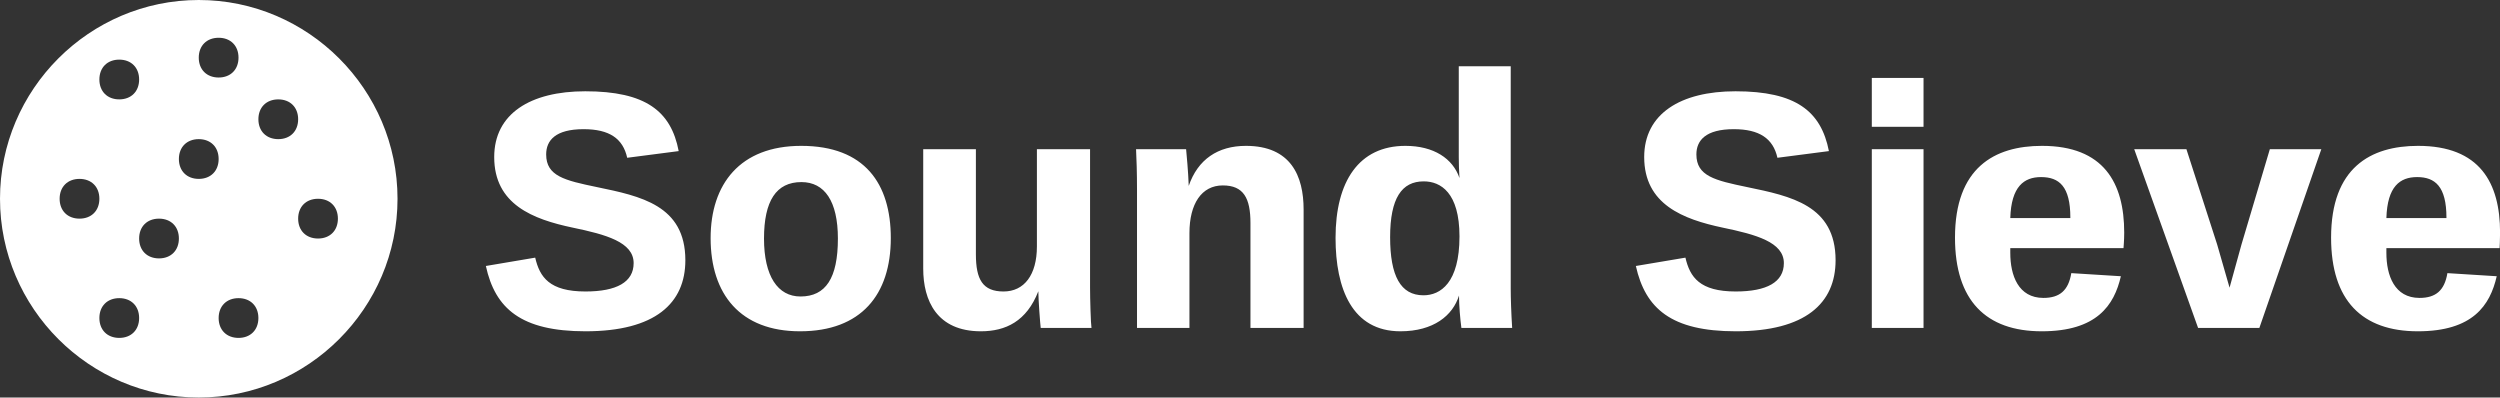 <svg data-v-423bf9ae="" xmlns="http://www.w3.org/2000/svg" viewBox="0 0 566 90" class="iconLeft"><rect x="0" y="0" width="566" height="90" fill="#333333" stroke="none"/><!----><!----><!----><g data-v-423bf9ae="" id="7521cafa-5d58-49fe-8da1-b593d1db2173" fill="white" transform="matrix(5.396,0,0,5.396,107.788,17.59)"><path d="M8.78 7.66C8.78 5.35 6.90 4.97 5.07 4.59C3.72 4.31 2.94 4.13 2.94 3.22C2.94 2.63 3.33 2.16 4.51 2.16C5.59 2.16 6.16 2.55 6.34 3.36L8.50 3.08C8.18 1.40 7.11 0.57 4.58 0.57C2.28 0.57 0.76 1.51 0.76 3.33C0.76 5.32 2.39 5.94 4.05 6.29C5.45 6.58 6.61 6.90 6.61 7.78C6.61 8.58 5.89 8.97 4.59 8.97C3.08 8.97 2.67 8.37 2.48 7.55L0.41 7.90C0.80 9.69 1.89 10.64 4.59 10.64C7.52 10.64 8.78 9.46 8.78 7.66ZM15.18 6.75C15.18 8.41 14.67 9.18 13.61 9.18C12.66 9.18 12.08 8.33 12.08 6.75C12.08 5.17 12.59 4.38 13.65 4.38C14.62 4.38 15.18 5.18 15.18 6.75ZM17.40 6.73C17.40 4.45 16.31 2.86 13.64 2.86C11.07 2.86 9.84 4.47 9.84 6.73C9.84 9.09 11.09 10.64 13.59 10.64C16.16 10.64 17.40 9.10 17.40 6.73ZM20.97 3.00L18.76 3.00L18.76 8.01C18.76 9.35 19.33 10.64 21.18 10.64C22.22 10.64 23.10 10.22 23.59 8.96C23.59 9.31 23.67 10.36 23.69 10.50L25.82 10.50C25.79 10.33 25.76 9.27 25.76 8.81L25.76 3.00L23.53 3.00L23.53 7.08C23.53 8.27 23.00 8.97 22.13 8.97C21.25 8.97 20.97 8.46 20.97 7.41ZM32.49 10.50L34.72 10.50L34.72 5.53C34.72 4.13 34.19 2.86 32.30 2.86C31.12 2.86 30.28 3.43 29.90 4.54C29.88 3.95 29.81 3.21 29.79 3.00L27.69 3.00C27.71 3.42 27.73 3.96 27.73 4.73L27.73 10.50L29.93 10.50L29.93 6.52C29.93 5.29 30.44 4.52 31.33 4.52C32.20 4.52 32.49 5.05 32.49 6.10ZM38.78 10.64C40.17 10.64 40.98 9.98 41.24 9.14C41.24 9.56 41.29 10.12 41.34 10.50L43.47 10.50C43.43 9.87 43.41 9.24 43.41 8.85L43.41-0.48L41.23-0.48L41.23 3.32C41.23 3.58 41.24 3.92 41.26 4.21C40.98 3.39 40.18 2.86 38.99 2.86C37.04 2.86 36.06 4.35 36.06 6.72C36.06 8.86 36.76 10.64 38.78 10.64ZM39.75 9.13C38.79 9.13 38.35 8.32 38.35 6.69C38.35 5.05 38.84 4.35 39.76 4.35C40.47 4.35 41.26 4.82 41.26 6.66C41.26 8.61 40.46 9.13 39.75 9.13ZM57.04 7.66C57.04 5.35 55.16 4.97 53.33 4.59C51.98 4.31 51.20 4.13 51.20 3.22C51.20 2.63 51.59 2.16 52.77 2.16C53.84 2.16 54.42 2.55 54.60 3.36L56.76 3.08C56.43 1.40 55.37 0.57 52.84 0.57C50.54 0.57 49.01 1.51 49.01 3.33C49.01 5.32 50.65 5.94 52.30 6.29C53.70 6.58 54.87 6.90 54.87 7.78C54.87 8.58 54.15 8.97 52.85 8.97C51.34 8.97 50.93 8.37 50.74 7.55L48.66 7.90C49.06 9.69 50.15 10.64 52.85 10.64C55.78 10.64 57.04 9.46 57.04 7.66ZM58.56 10.50L60.73 10.50L60.73 3.00L58.56 3.00ZM58.56 2.06L60.73 2.06L60.73 0.01L58.56 0.01ZM65.69 10.64C68.00 10.64 68.73 9.55 69.01 8.33L66.93 8.20C66.81 8.93 66.44 9.24 65.76 9.24C64.71 9.24 64.37 8.30 64.37 7.35L64.37 7.15L69.12 7.15C69.12 7.15 69.15 6.83 69.15 6.50C69.15 4.41 68.29 2.86 65.70 2.86C63.70 2.86 62.05 3.78 62.05 6.71C62.05 9.35 63.35 10.64 65.69 10.64ZM65.66 4.17C66.42 4.17 66.89 4.56 66.89 5.87L66.89 5.89L64.37 5.89C64.41 4.56 64.95 4.17 65.66 4.17ZM74.82 10.50L77.42 3.00L75.26 3.00L74.07 7L73.57 8.81L73.05 7L71.76 3.00L69.57 3.00L72.25 10.50ZM81.47 10.64C83.78 10.64 84.50 9.55 84.78 8.33L82.71 8.20C82.59 8.93 82.22 9.24 81.54 9.24C80.49 9.24 80.15 8.30 80.15 7.35L80.15 7.15L84.90 7.15C84.90 7.15 84.92 6.83 84.92 6.50C84.92 4.41 84.07 2.86 81.48 2.86C79.48 2.86 77.83 3.78 77.83 6.71C77.83 9.35 79.13 10.64 81.47 10.64ZM81.44 4.17C82.19 4.17 82.67 4.56 82.67 5.87L82.67 5.89L80.15 5.89C80.19 4.56 80.72 4.17 81.44 4.17Z"></path></g><!----><g data-v-423bf9ae="" id="d22825c4-1dff-401c-bf19-70aadbd205bd" transform="matrix(4.5,0,0,4.5,-9,-9)" stroke="none" fill="white"><path d="M12 2C6.5 2 2 6.5 2 12s4.5 10 10 10 10-4.5 10-10S17.5 2 12 2zm1 1.9c.6 0 1 .4 1 1s-.4 1-1 1-1-.4-1-1 .4-1 1-1zM8 5c.6 0 1 .4 1 1s-.4 1-1 1-1-.4-1-1 .4-1 1-1zm-2 8c-.6 0-1-.4-1-1s.4-1 1-1 1 .4 1 1-.4 1-1 1zm2 6c-.6 0-1-.4-1-1s.4-1 1-1 1 .4 1 1-.4 1-1 1zm2-4c-.6 0-1-.4-1-1s.4-1 1-1 1 .4 1 1-.4 1-1 1zm2-4c-.6 0-1-.4-1-1s.4-1 1-1 1 .4 1 1-.4 1-1 1zm2 8c-.6 0-1-.4-1-1s.4-1 1-1 1 .4 1 1-.4 1-1 1zm2-10c-.6 0-1-.4-1-1s.4-1 1-1 1 .4 1 1-.4 1-1 1zm2 5c-.6 0-1-.4-1-1s.4-1 1-1 1 .4 1 1-.4 1-1 1z"></path></g><!----></svg>